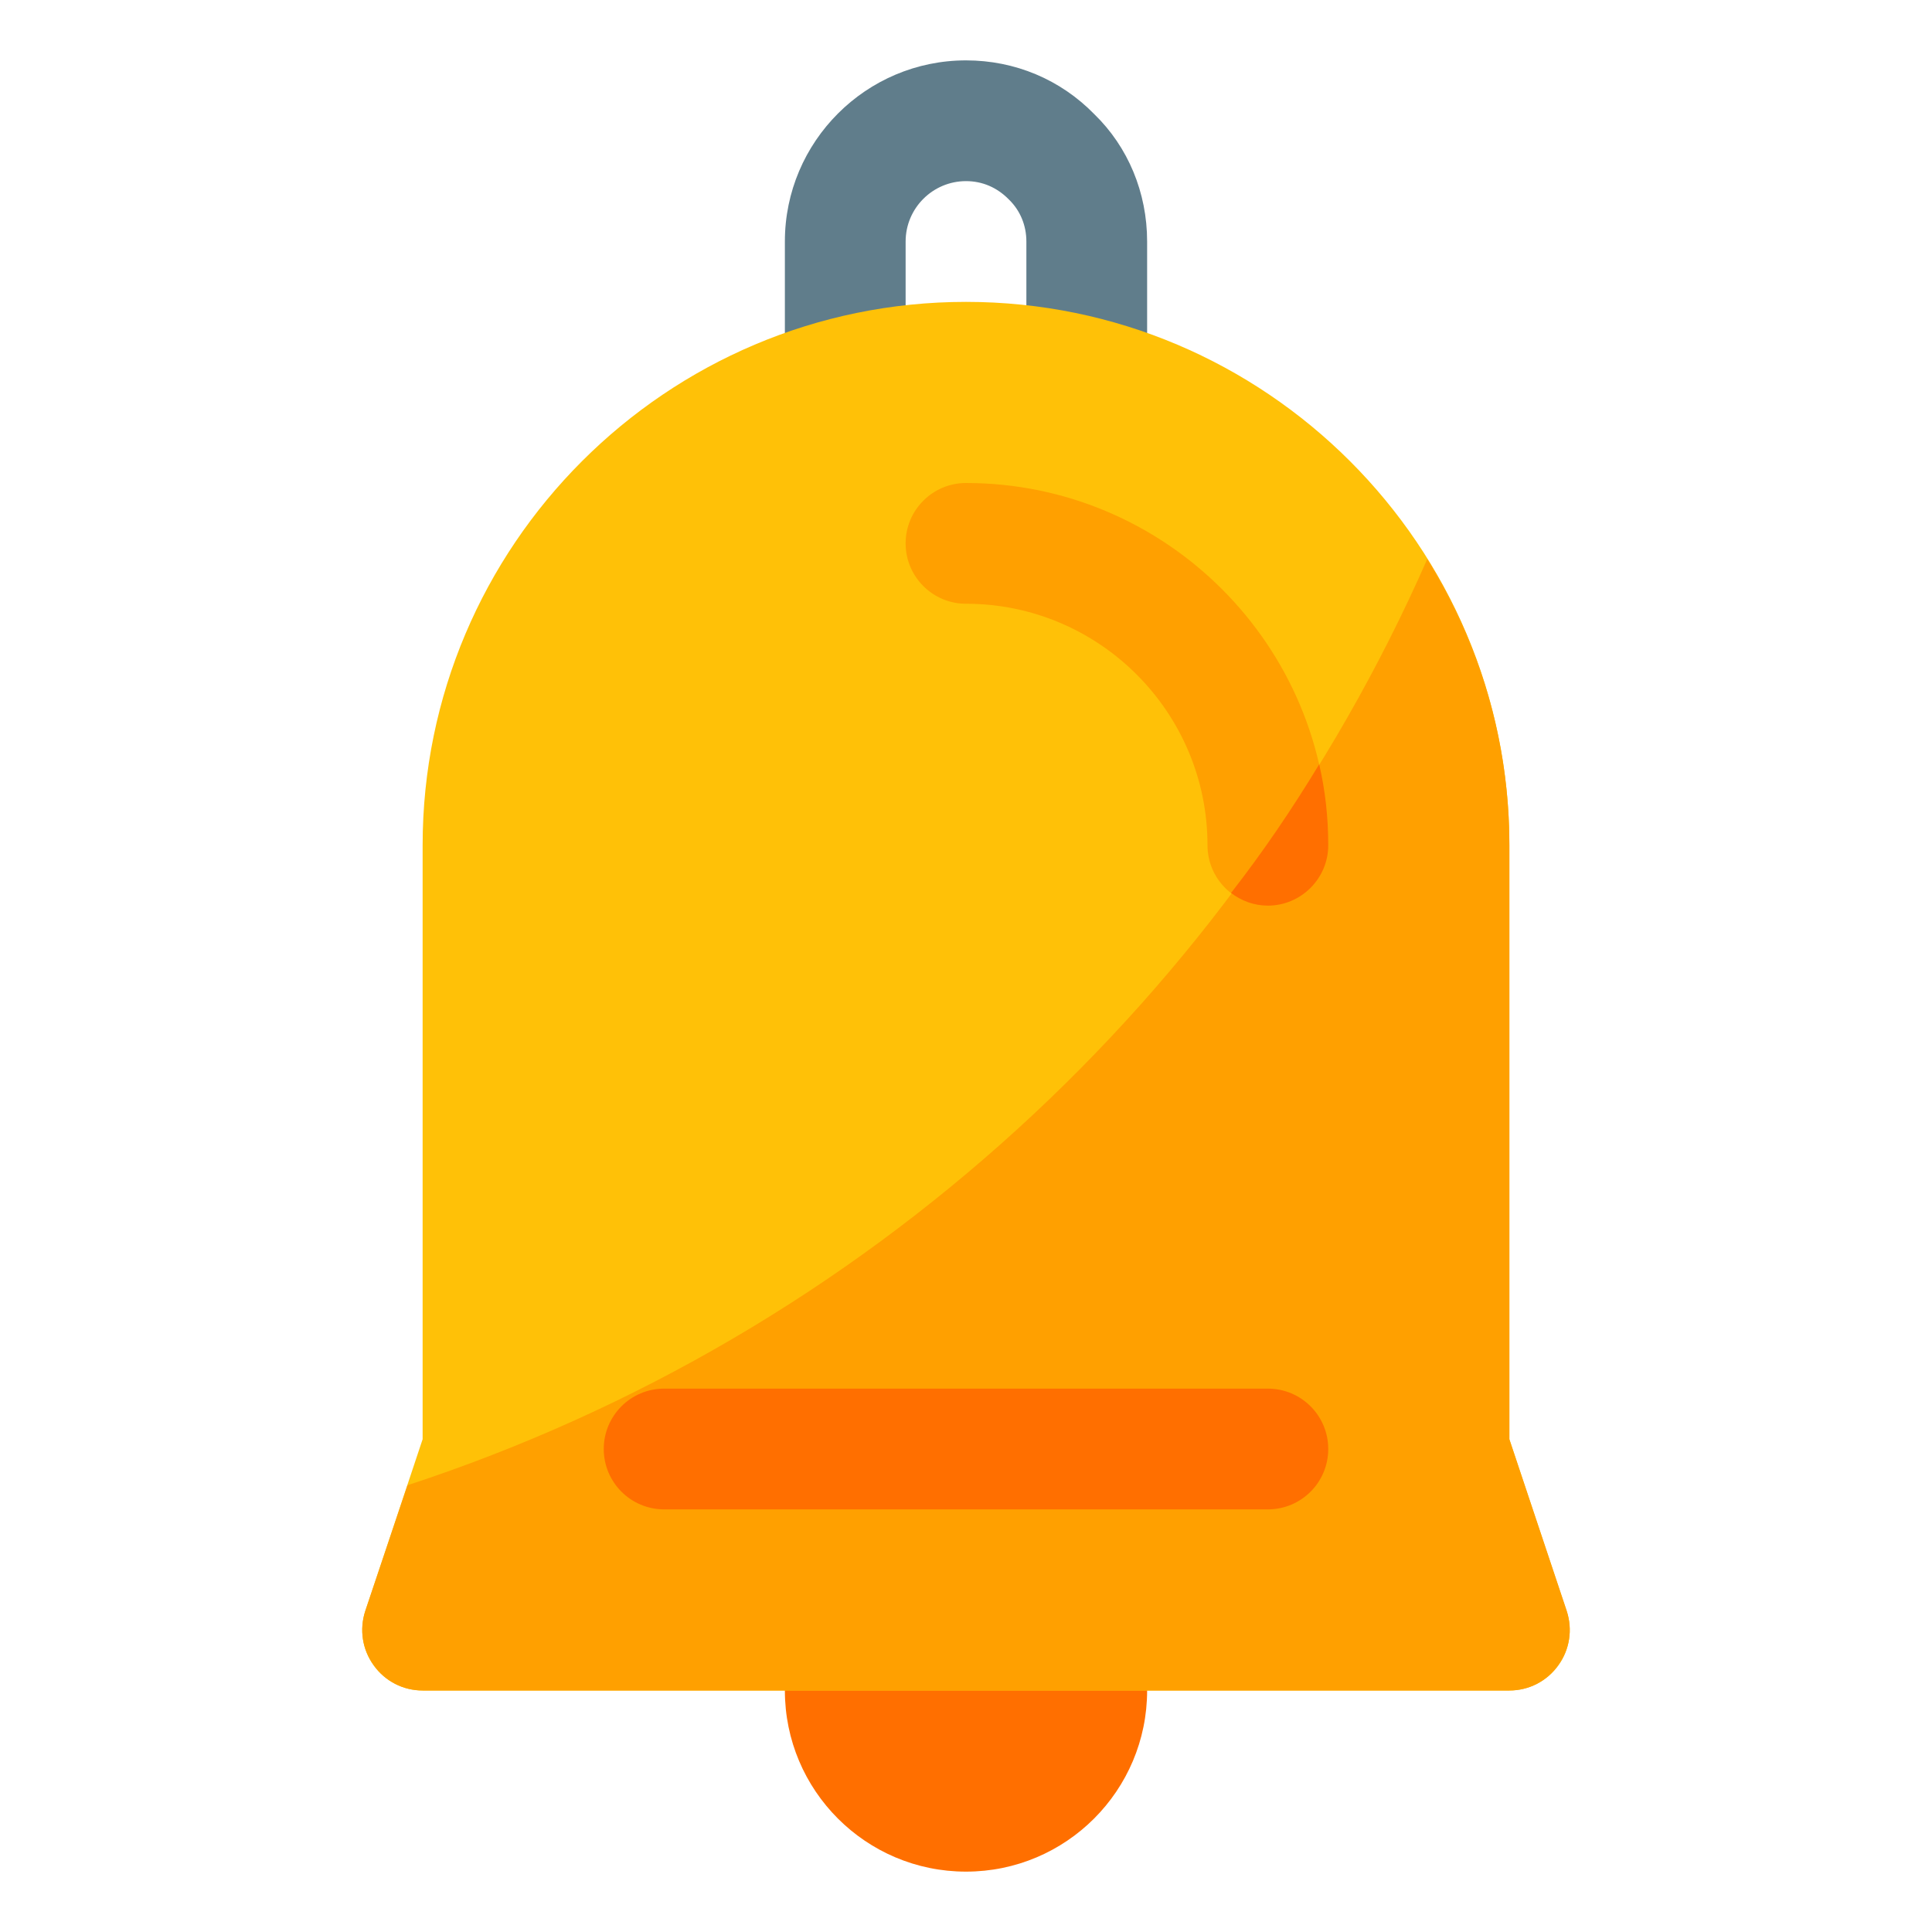 <svg id="svg51" height="512" viewBox="0 0 32 32" width="512" xmlns="http://www.w3.org/2000/svg" xmlns:svg="http://www.w3.org/2000/svg"><g id="_x30_8_bell"><g id="g31"><circle id="circle9" cx="16" cy="28" fill="#ff6f00" r="3"/><g id="g13"><path id="path11" d="m18 7.25h-4c-.552 0-1-.448-1-1v-2.25c0-1.654 1.346-3 3-3 .811 0 1.565.317 2.126.892.558.542.874 1.297.874 2.108v2.25c0 .552-.447 1-1 1zm-3-2h2v-1.25c0-.267-.102-.513-.288-.694-.199-.204-.445-.306-.712-.306-.551 0-1 .449-1 1z" fill="#607d8b"/></g><path id="path15" d="m25.948 26.684-.948-2.846v-9.838c0-4.962-4.037-9-9-9-4.962 0-9 4.038-9 9v9.838l-.949 2.846c-.102.305-.05.64.138.901s.49.415.811.415h18c.321 0 .623-.154.812-.416.187-.26.239-.595.136-.9z" fill="#ffc107"/><path id="path17" d="m25.81 27.58c-.19.27-.49.42-.81.42h-18c-.32 0-.62-.15-.81-.42-.19-.26-.24-.59-.14-.9l.7-2.08c7.57-2.48 13.71-8.11 16.89-15.34.86 1.38 1.36 3 1.36 4.74v9.84l.95 2.84c.1.31.05.64-.14.9z" fill="#ffa000"/><g id="g21"><path id="path19" d="m21 15c-.553 0-1-.448-1-1 0-2.206-1.794-4-4-4-.552 0-1-.448-1-1s.448-1 1-1c3.309 0 6 2.691 6 6 0 .552-.447 1-1 1z" fill="#ffa000"/></g><g id="g25"><path id="path23" d="m22 14c0 .55-.45 1-1 1-.23 0-.44-.08-.61-.21.53-.68 1.011-1.39 1.46-2.13.1.43.15.88.15 1.34z" fill="#ff6f00"/></g><g id="g29"><path id="path27" d="m21 25h-10c-.552 0-1-.448-1-1s.448-1 1-1h10c.553 0 1 .448 1 1s-.447 1-1 1z" fill="#ff6f00"/></g></g></g></svg>